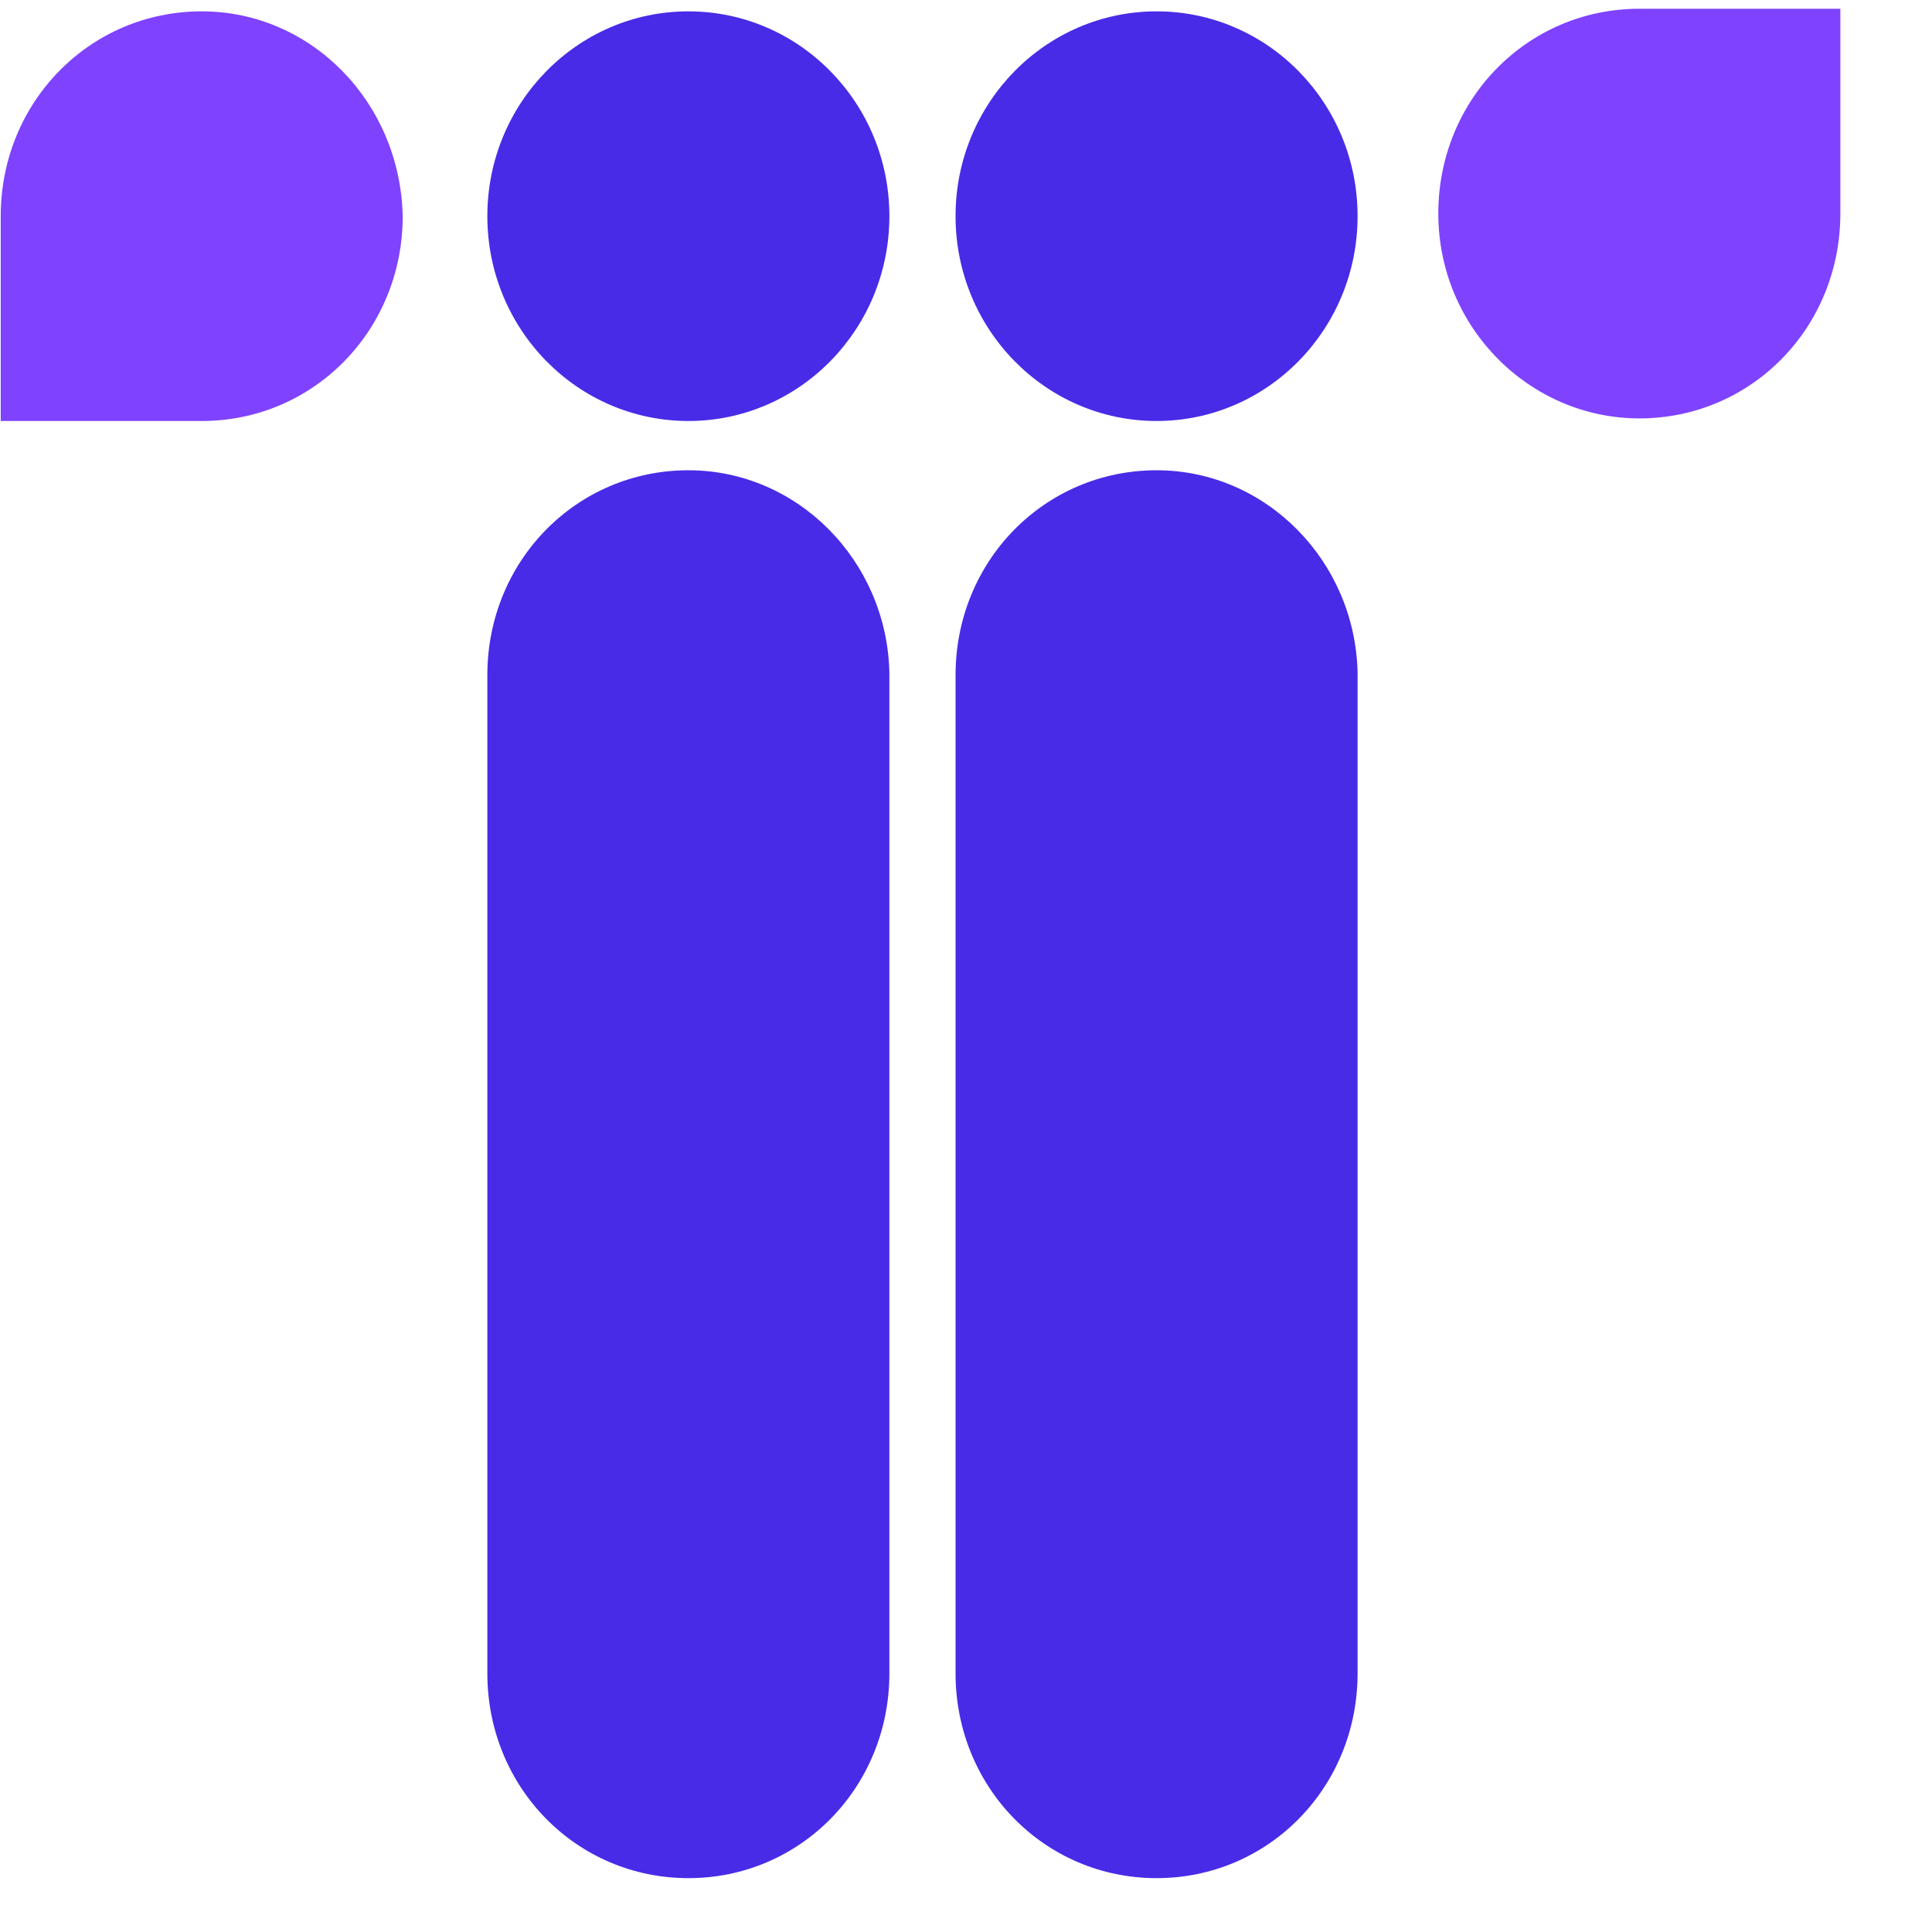 <svg xmlns="http://www.w3.org/2000/svg" width="32" height="32" viewBox="0 0 32 32" fill="none">
<path d="M3.341 0.188C1.487 0.188 0.012 1.691 0.012 3.58V6.973H3.341C5.195 6.973 6.67 5.47 6.67 3.58C6.628 1.691 5.153 0.188 3.341 0.188Z" fill="#7F42FF"/>
<path d="M27.153 6.93C29.007 6.93 30.482 5.427 30.482 3.537V0.145H27.153C25.298 0.145 23.823 1.648 23.823 3.537C23.823 5.427 25.34 6.93 27.153 6.93Z" fill="#7F42FF"/>
<path d="M11.402 7.789C9.547 7.789 8.072 9.292 8.072 11.182V27.715C8.072 29.605 9.547 31.108 11.402 31.108C13.256 31.108 14.731 29.605 14.731 27.715V11.139C14.689 9.292 13.214 7.789 11.402 7.789Z" fill="#482BE7"/>
<path d="M19.157 7.789C17.302 7.789 15.827 9.292 15.827 11.182V27.715C15.827 29.605 17.302 31.108 19.157 31.108C21.011 31.108 22.486 29.605 22.486 27.715V11.139C22.444 9.292 20.969 7.789 19.157 7.789Z" fill="#482BE7"/>
<path d="M11.402 6.973C13.24 6.973 14.731 5.454 14.731 3.58C14.731 1.706 13.24 0.188 11.402 0.188C9.563 0.188 8.072 1.706 8.072 3.58C8.072 5.454 9.563 6.973 11.402 6.973Z" fill="#482BE7"/>
<path d="M19.157 6.973C20.995 6.973 22.486 5.454 22.486 3.58C22.486 1.706 20.995 0.188 19.157 0.188C17.318 0.188 15.827 1.706 15.827 3.58C15.827 5.454 17.318 6.973 19.157 6.973Z" fill="#482BE7"/></svg>